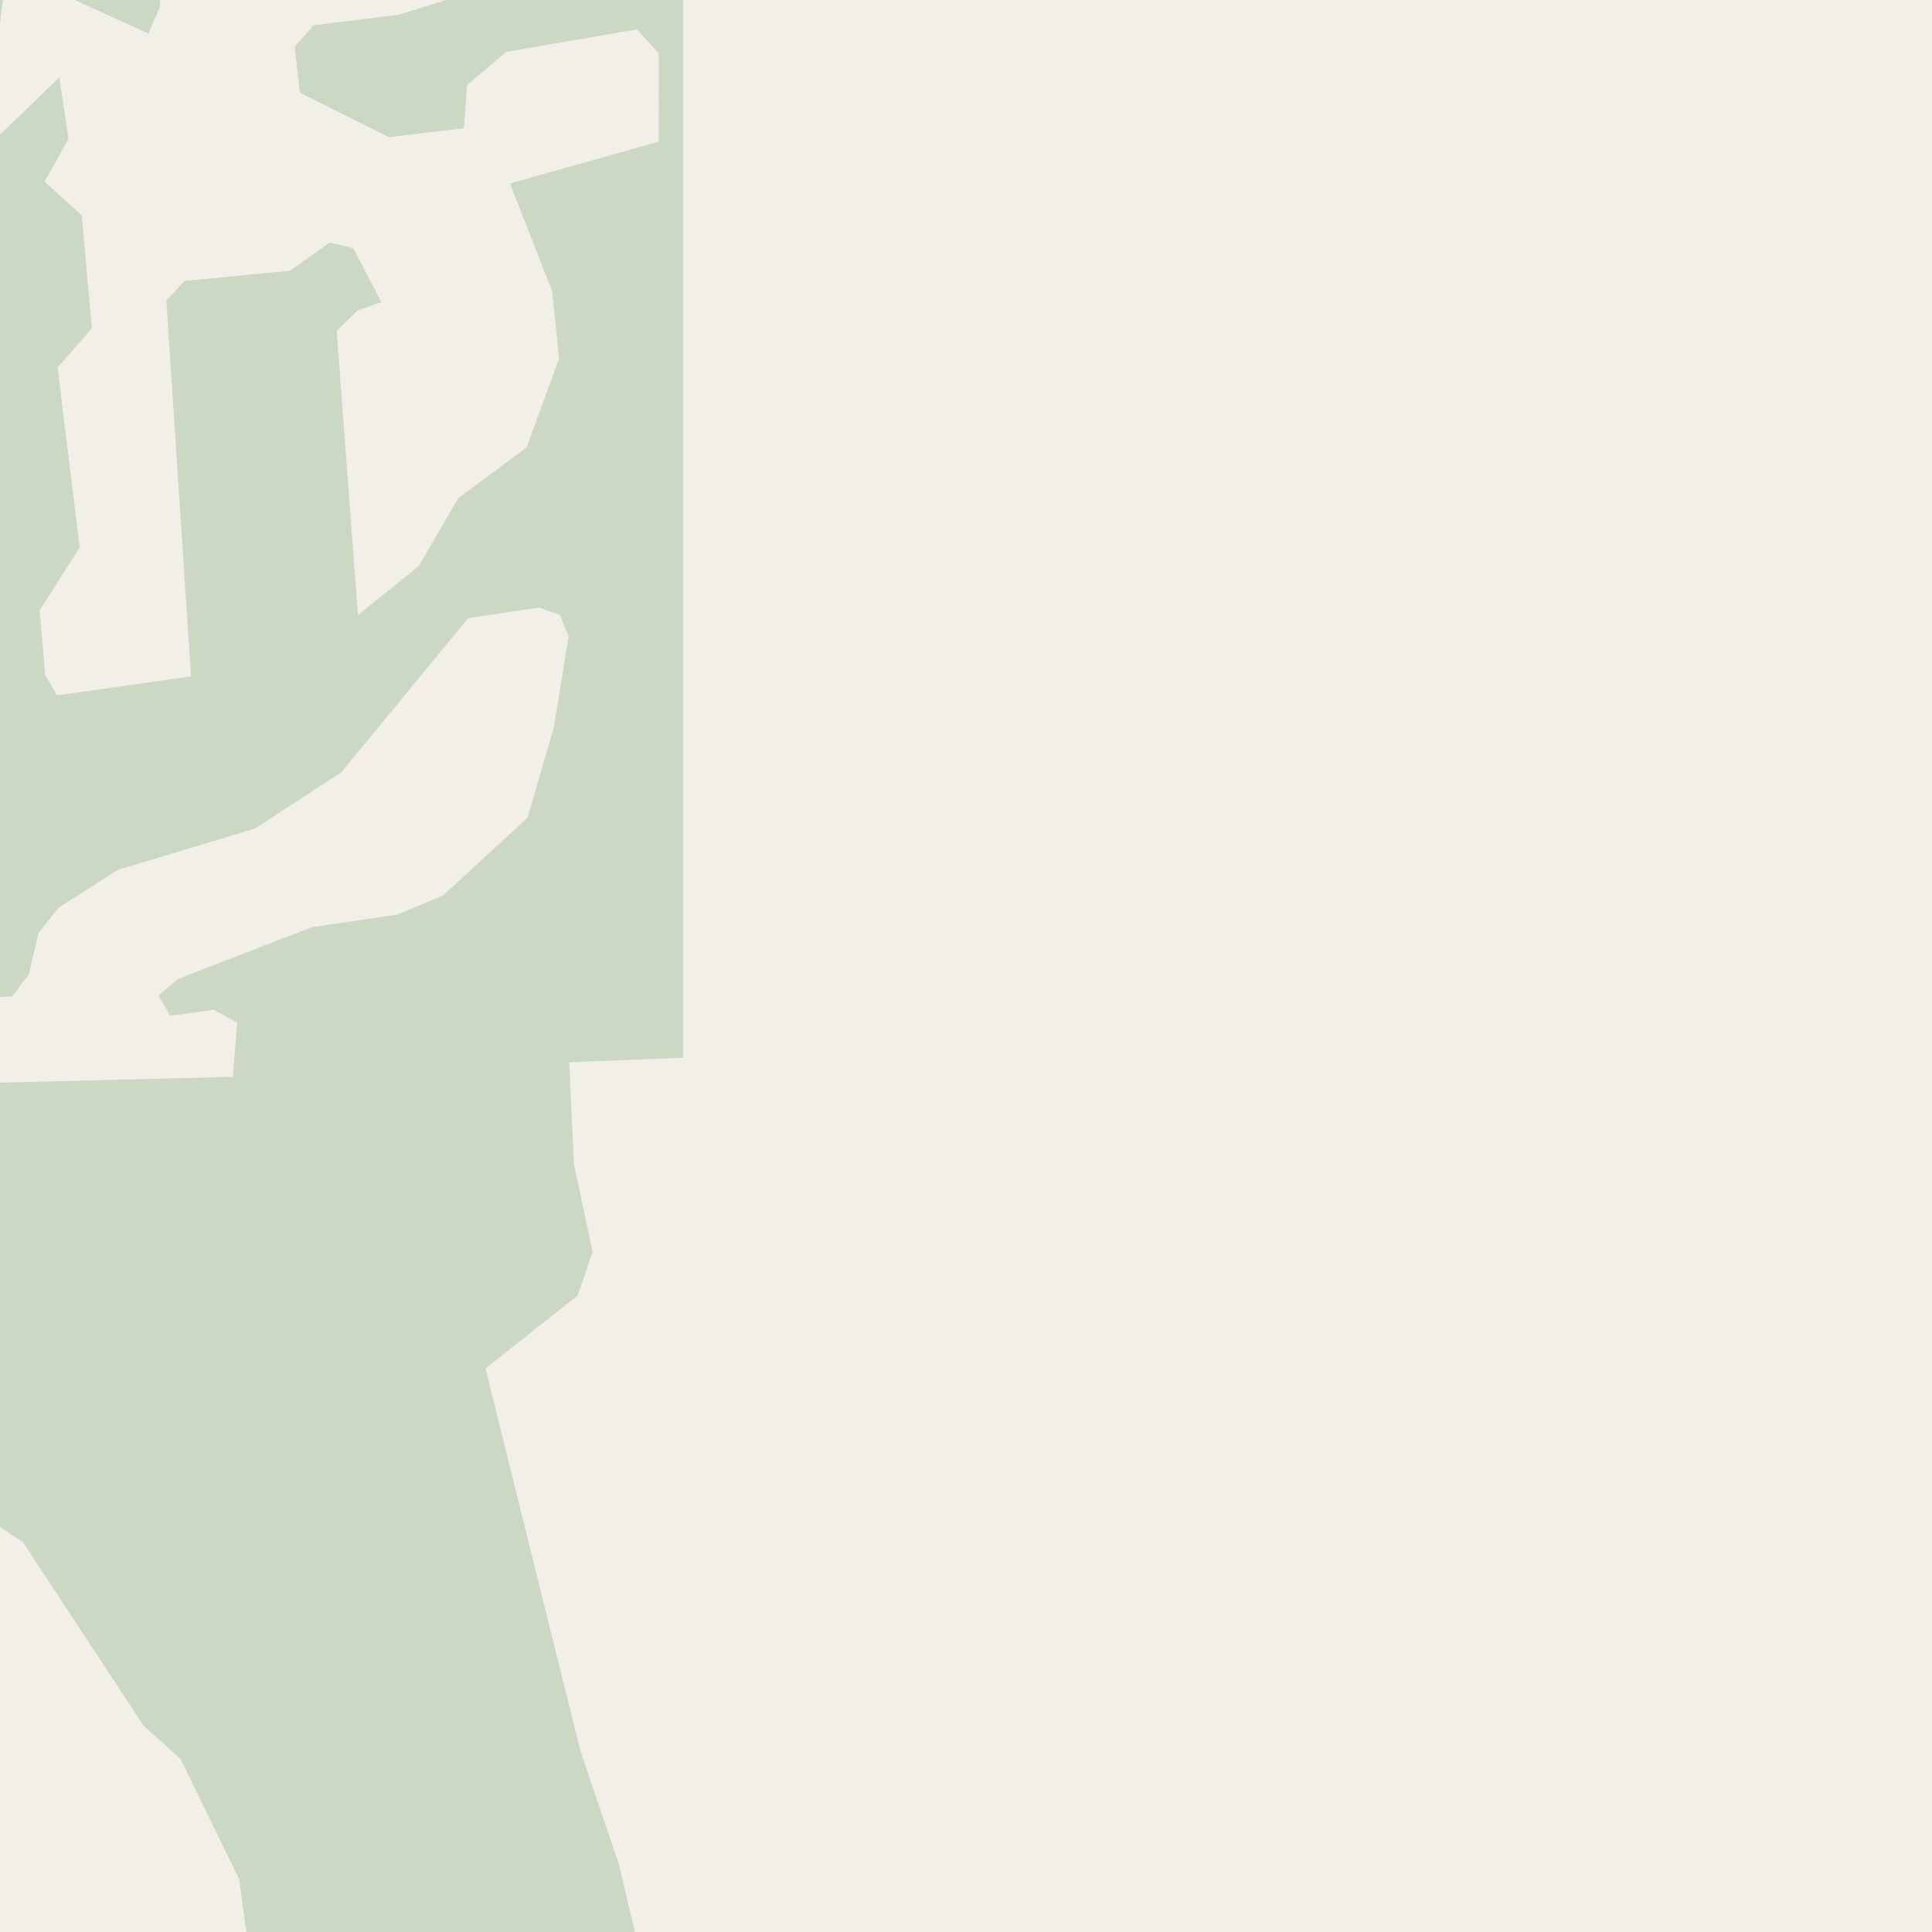 <?xml version="1.0" encoding="UTF-8"?>
<svg xmlns="http://www.w3.org/2000/svg" xmlns:xlink="http://www.w3.org/1999/xlink" width="256pt" height="256pt" viewBox="0 0 256 256" version="1.1">
<g id="surface2">
<rect x="0" y="0" width="256" height="256" style="fill:rgb(94.902%,93.725%,91.373%);fill-opacity:1;stroke:none;"/>
<path style=" stroke:none;fill-rule:evenodd;fill:rgb(79.608%,84.706%,76.471%);fill-opacity:1;" d="M -4 260 L -4 202.57 L 0.012 202.367 L 3.027 204.328 L 18.996 228.621 L 23.922 233.086 L 31.695 249.012 L 33.164 260 L 85.051 260 L 82.07 247.223 L 76.867 231.875 L 64.332 181.328 L 76.543 171.66 L 78.523 165.863 L 76.047 154.227 L 75.422 140.754 L 90.523 140.156 L 90.523 -4 L -4 -4 L -4 132.422 L 1.609 132.023 L 3.836 129.09 L 5.078 123.66 L 7.77 120.27 L 15.625 115.266 L 33.773 109.789 L 45.234 102.328 L 62.039 81.902 L 71.426 80.508 L 74.172 81.453 L 75.344 84.32 L 73.406 96.293 L 69.906 108.344 L 58.699 118.668 L 52.609 121.199 L 41.293 122.859 L 23.59 129.715 L 21 131.906 L 22.539 134.594 L 28.336 133.812 L 31.445 135.5 L 30.836 142.688 L -4 143.559 L -4 260 L -4 -4 Z M -4 -4 Z M -4 260 Z M -4 260 Z M -4 260 Z M -4 -4 L -4 260 Z M -4 -4 Z M -4 -4 Z M -4 260 Z M -4 -4 Z M -4 9.016 L -0.281 5.301 L 0.801 -3.27 L 2.586 -4 L 4.238 -4 L 8.773 -0.523 L 19.672 4.453 L 21.172 0.961 L 21.43 -4 L 72.262 -4 L 71.672 -3.871 L 52.781 1.965 L 41.555 3.348 L 39.051 6.184 L 39.734 12.277 L 51.539 18.184 L 61.48 16.98 L 61.895 11.262 L 67.078 6.879 L 84.383 3.891 L 87.297 7.051 L 87.289 18.762 L 67.574 24.312 L 73.152 38.562 L 74.09 47.516 L 69.766 59.285 L 60.699 66.031 L 55.48 75.027 L 47.43 81.504 L 44.617 43.855 L 47.398 41.113 L 50.531 40.035 L 46.82 32.898 L 43.703 32.137 L 38.438 35.871 L 24.453 37.23 L 22.043 39.793 L 25.305 89.617 L 7.543 92.145 L 6.004 89.457 L 5.25 80.875 L 10.559 72.527 L 7.633 48.711 L 12.176 43.492 L 10.832 28.539 L 5.906 24.074 L 9.078 18.383 L 7.859 10.258 L -0.387 18.211 L -4 23.418 Z M -4 -4 Z M -4 -4 "/>
<path style=" stroke:none;fill-rule:evenodd;fill:rgb(60%,70.196%,80%);fill-opacity:1;" d="M -4 259 L -4 -4 L 259 -4 L -4 -4 Z M -8238093.879 5625782 Z M -8238093.879 5624525.566 Z M -8238093.879 5624525.566 Z M -8238093.879 5625782 Z M -8238093.879 5624525.566 Z M -8238093.879 5625782 Z M -8238093.879 5624525.566 Z M -8238093.879 5625782 Z M -8238093.879 5625782 Z M -8238093.879 5625782 Z M -8238093.879 5625782 Z M -8238093.879 5625782 "/>
<path style="fill:none;stroke-width:1;stroke-linecap:round;stroke-linejoin:round;stroke:rgb(70.196%,77.647%,83.137%);stroke-opacity:1;stroke-miterlimit:10;" d="M -4 259 L -4 -4 L 259 -4 L -4 -4 L -4 259 "/>
<path style=" stroke:none;fill-rule:evenodd;fill:rgb(60%,70.196%,80%);fill-opacity:1;" d="M -4 259 L -4 -4 L 259 -4 L -4 -4 Z M -8238093.879 5625782 Z M -8238093.879 5624525.566 Z M -8238093.879 5624525.566 Z M -8238093.879 5625782 Z M -8238093.879 5624525.566 Z M -8238093.879 5625782 Z M -8238093.879 5624525.566 Z M -8238093.879 5625782 Z M -8238093.879 5625782 Z M -8238093.879 5625782 Z M -8238093.879 5625782 Z M -8238093.879 5625782 "/>
<path style="fill:none;stroke-width:1;stroke-linecap:round;stroke-linejoin:round;stroke:rgb(70.196%,77.647%,83.137%);stroke-opacity:1;stroke-miterlimit:10;" d="M -4 259 L -4 -4 L 259 -4 L -4 -4 L -4 259 "/>
</g>
</svg>

